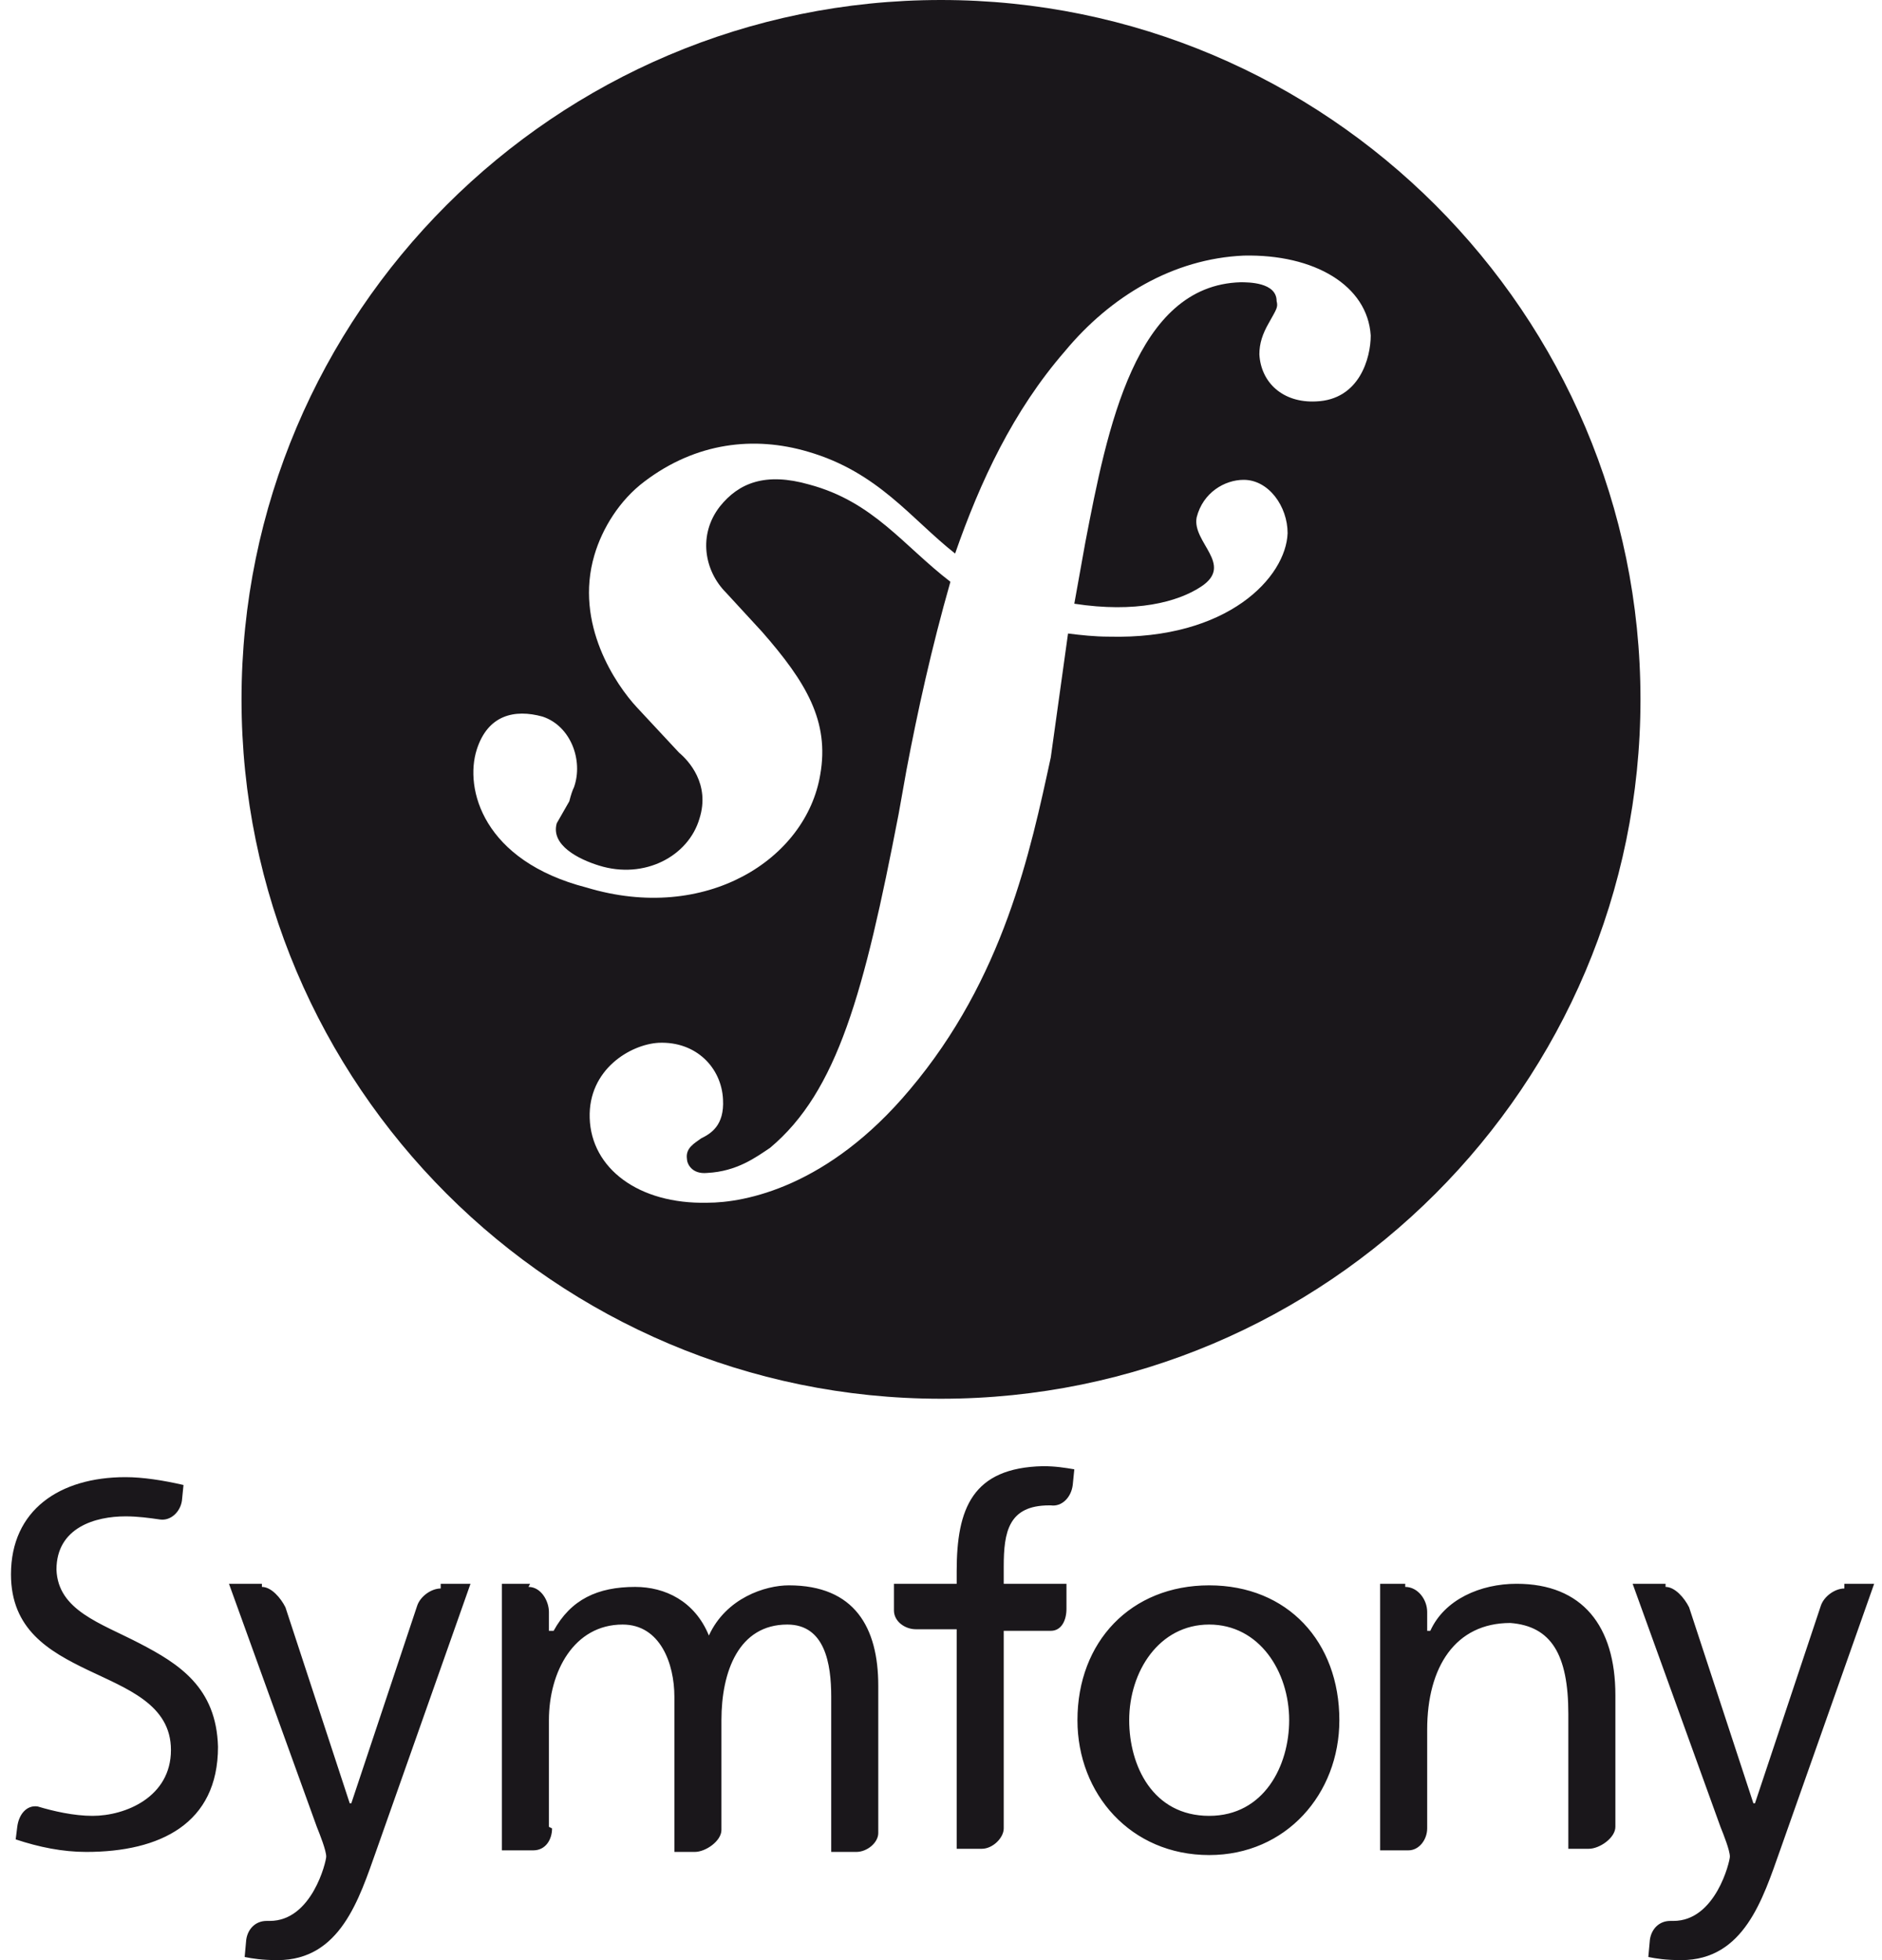 <svg xmlns="http://www.w3.org/2000/svg" width="120" height="125" viewBox="0 0 120 125" fill="none">
  <path d="M77.1 101.1C72.1 101.1 68.7 104.7 68.7 109.7C68.7 114.4 72.1 118.3 77.1 118.3C82 118.3 85.4 114.4 85.4 109.7C85.4 104.7 82.1 101.1 77.1 101.1ZM77.1 115.8C73.5 115.8 72 112.6 72 109.7C72 106.6 73.9 103.6 77.1 103.6C80.3 103.6 82.2 106.6 82.2 109.7C82.2 112.6 80.6 115.8 77.1 115.8ZM61 100.2V101H57V102.7C57 103.4 57.7 103.9 58.4 103.9H61V117.9H62.6C63.3 117.9 64 117.2 64 116.6V104H67C67.7 104 68 103.3 68 102.6V101H64V99.9C64 97.7 64.3 96 66.9 96H67C67.7 96.1 68.3 95.5 68.4 94.7L68.5 93.7C67.9 93.6 67.3 93.5 66.5 93.5C62 93.6 61 96.2 61 100.2ZM28.1 101.2V101.3C27.5 101.3 26.8 101.8 26.6 102.4L22.4 115H22.3L18.2 102.5C17.9 101.9 17.3 101.2 16.7 101.2V101H14.6L20.2 116.5C20.4 117 20.8 118 20.8 118.4C20.8 118.7 19.9 122.5 17.2 122.5H17C16.3 122.5 15.8 123 15.7 123.7L15.6 124.8C16.1 124.9 16.7 125 17.7 125C21.7 125 22.9 121.1 24 118L30 101H28.1V101.2ZM8.9 104.8C6.4 103.5 3.7 102.7 3.6 100.1C3.6 97.4 6.1 96.7 8 96.7C8.8 96.7 9.5 96.8 10.2 96.9C10.9 97 11.5 96.4 11.6 95.7L11.7 94.7C10.4 94.4 9.1 94.2 8 94.2C3.8 94.2 0.7 96.3 0.7 100.4C0.7 103.9 3.1 105.3 5.6 106.5C8.1 107.7 10.9 108.7 10.9 111.6C10.9 114.6 8 115.8 5.9 115.8C4.7 115.8 3.4 115.5 2.4 115.2C1.7 115.1 1.2 115.7 1.1 116.5L1 117.3C2.5 117.8 4 118.1 5.5 118.1C10.2 118.1 13.9 116.3 13.9 111.4C13.8 107.6 11.4 106.1 8.9 104.8ZM50.3 101.1C48.8 101.1 46.3 101.9 45.2 104.3C44.3 102.1 42.4 101.2 40.5 101.2C38.1 101.2 36.4 102 35.3 104H35V102.8C35 102.1 34.5 101.2 33.7 101.2L33.8 101H32V118H34C34.8 118 35.2 117.3 35.2 116.6L35 116.5V109.7C35 106.6 36.6 103.6 39.7 103.6C42.1 103.6 43 106.1 43 108.2V118.1H44.3C45 118.1 46 117.4 46 116.7V109.7C46 106.6 47.1 103.6 50.2 103.6C52.6 103.6 53 106.1 53 108.2V118.1H54.6C55.3 118.1 56 117.5 56 116.9V107.5C56 103.8 54.5 101.1 50.3 101.1ZM96.7 101C94.4 101 92.1 102 91.2 104H91V102.8C91 102 90.4 101.2 89.6 101.2V101H88V118H89.8C90.5 118 91 117.3 91 116.6V110.3C91 106.3 92.8 103.5 96.3 103.5C98.9 103.7 100 105.5 100 109.3V117.9H101.3C102 117.9 103 117.2 103 116.5V108.1C103 103.7 100.9 101 96.7 101ZM117.6 101V101.3C117 101.3 116.3 101.8 116.1 102.4L111.9 115H111.8L107.7 102.5C107.4 101.9 106.8 101.2 106.2 101.2V101H104.1L109.7 116.5C109.9 117 110.3 118 110.3 118.4C110.3 118.7 109.4 122.5 106.7 122.5H106.5C105.8 122.5 105.3 123 105.2 123.7L105.1 124.8C105.6 124.9 106.2 125 107.2 125C111.2 125 112.4 121.1 113.5 118L119.5 101H117.6ZM60 89.2C84.6 89.2 104.6 69.2 104.6 44.6C104.6 20 84.6 0 60 0C35.4 0 15.4 20 15.4 44.6C15.4 69.2 35.4 89.2 60 89.2ZM30.4 47.8C31.1 45.6 32.8 45.2 34.6 45.7C36.4 46.3 37.2 48.5 36.6 50.2C36.5 50.4 36.4 50.7 36.3 51.1L35.5 52.5C35.1 53.9 36.9 54.8 38.2 55.2C41.1 56.1 43.9 54.6 44.6 52.2C45.3 50 43.9 48.5 43.3 48L40.6 45.1C39.3 43.7 36.6 39.8 37.9 35.4C38.4 33.7 39.5 31.9 41.1 30.7C44.4 28.2 48.1 27.8 51.5 28.8C56 30.1 58.1 33.1 60.9 35.3C62.5 30.7 64.6 26.2 67.9 22.4C70.8 18.9 74.8 16.5 79.3 16.3C83.8 16.2 87.2 18.2 87.4 21.4C87.4 22.8 86.7 25.5 83.9 25.6C81.8 25.7 80.4 24.4 80.3 22.6C80.3 21.9 80.5 21.3 80.9 20.6C81.4 19.7 81.5 19.6 81.4 19.2C81.4 18 79.6 18 79.1 18C72.4 18.2 70.6 27.3 69.2 34.6L68.5 38.5C72.4 39.1 75.1 38.4 76.6 37.4C78.7 36 76 34.6 76.3 33C76.7 31.4 78.1 30.6 79.3 30.6C80.9 30.6 82.1 32.3 82.1 34C82 36.8 78.3 40.8 70.7 40.6C69.8 40.6 68.9 40.5 68.1 40.4L67 48.3C65.7 54.3 64 62.4 58 69.5C52.8 75.7 47.5 76.7 45.1 76.7C40.7 76.8 37.7 74.5 37.6 71.3C37.5 68.2 40.2 66.6 42 66.5C44.4 66.4 46 68.1 46.1 70.1C46.2 71.8 45.3 72.3 44.7 72.6C44.3 72.9 43.7 73.2 43.8 73.9C43.8 74.2 44.1 74.9 45.1 74.8C47 74.7 48.2 73.8 49.1 73.2C53.4 69.6 55.1 63.3 57.3 51.9L57.8 49.1C58.5 45.4 59.4 41.3 60.6 37.1C57.6 34.8 55.7 32 51.6 30.9C48.8 30.1 47.1 30.8 45.9 32.3C44.5 34.1 44.9 36.4 46.3 37.8L48.6 40.3C51.4 43.5 52.9 46 52.3 49.4C51.4 54.8 45 58.9 37.4 56.6C30.8 54.9 29.6 50.3 30.4 47.8Z" fill="#1A171B"/>
</svg>
